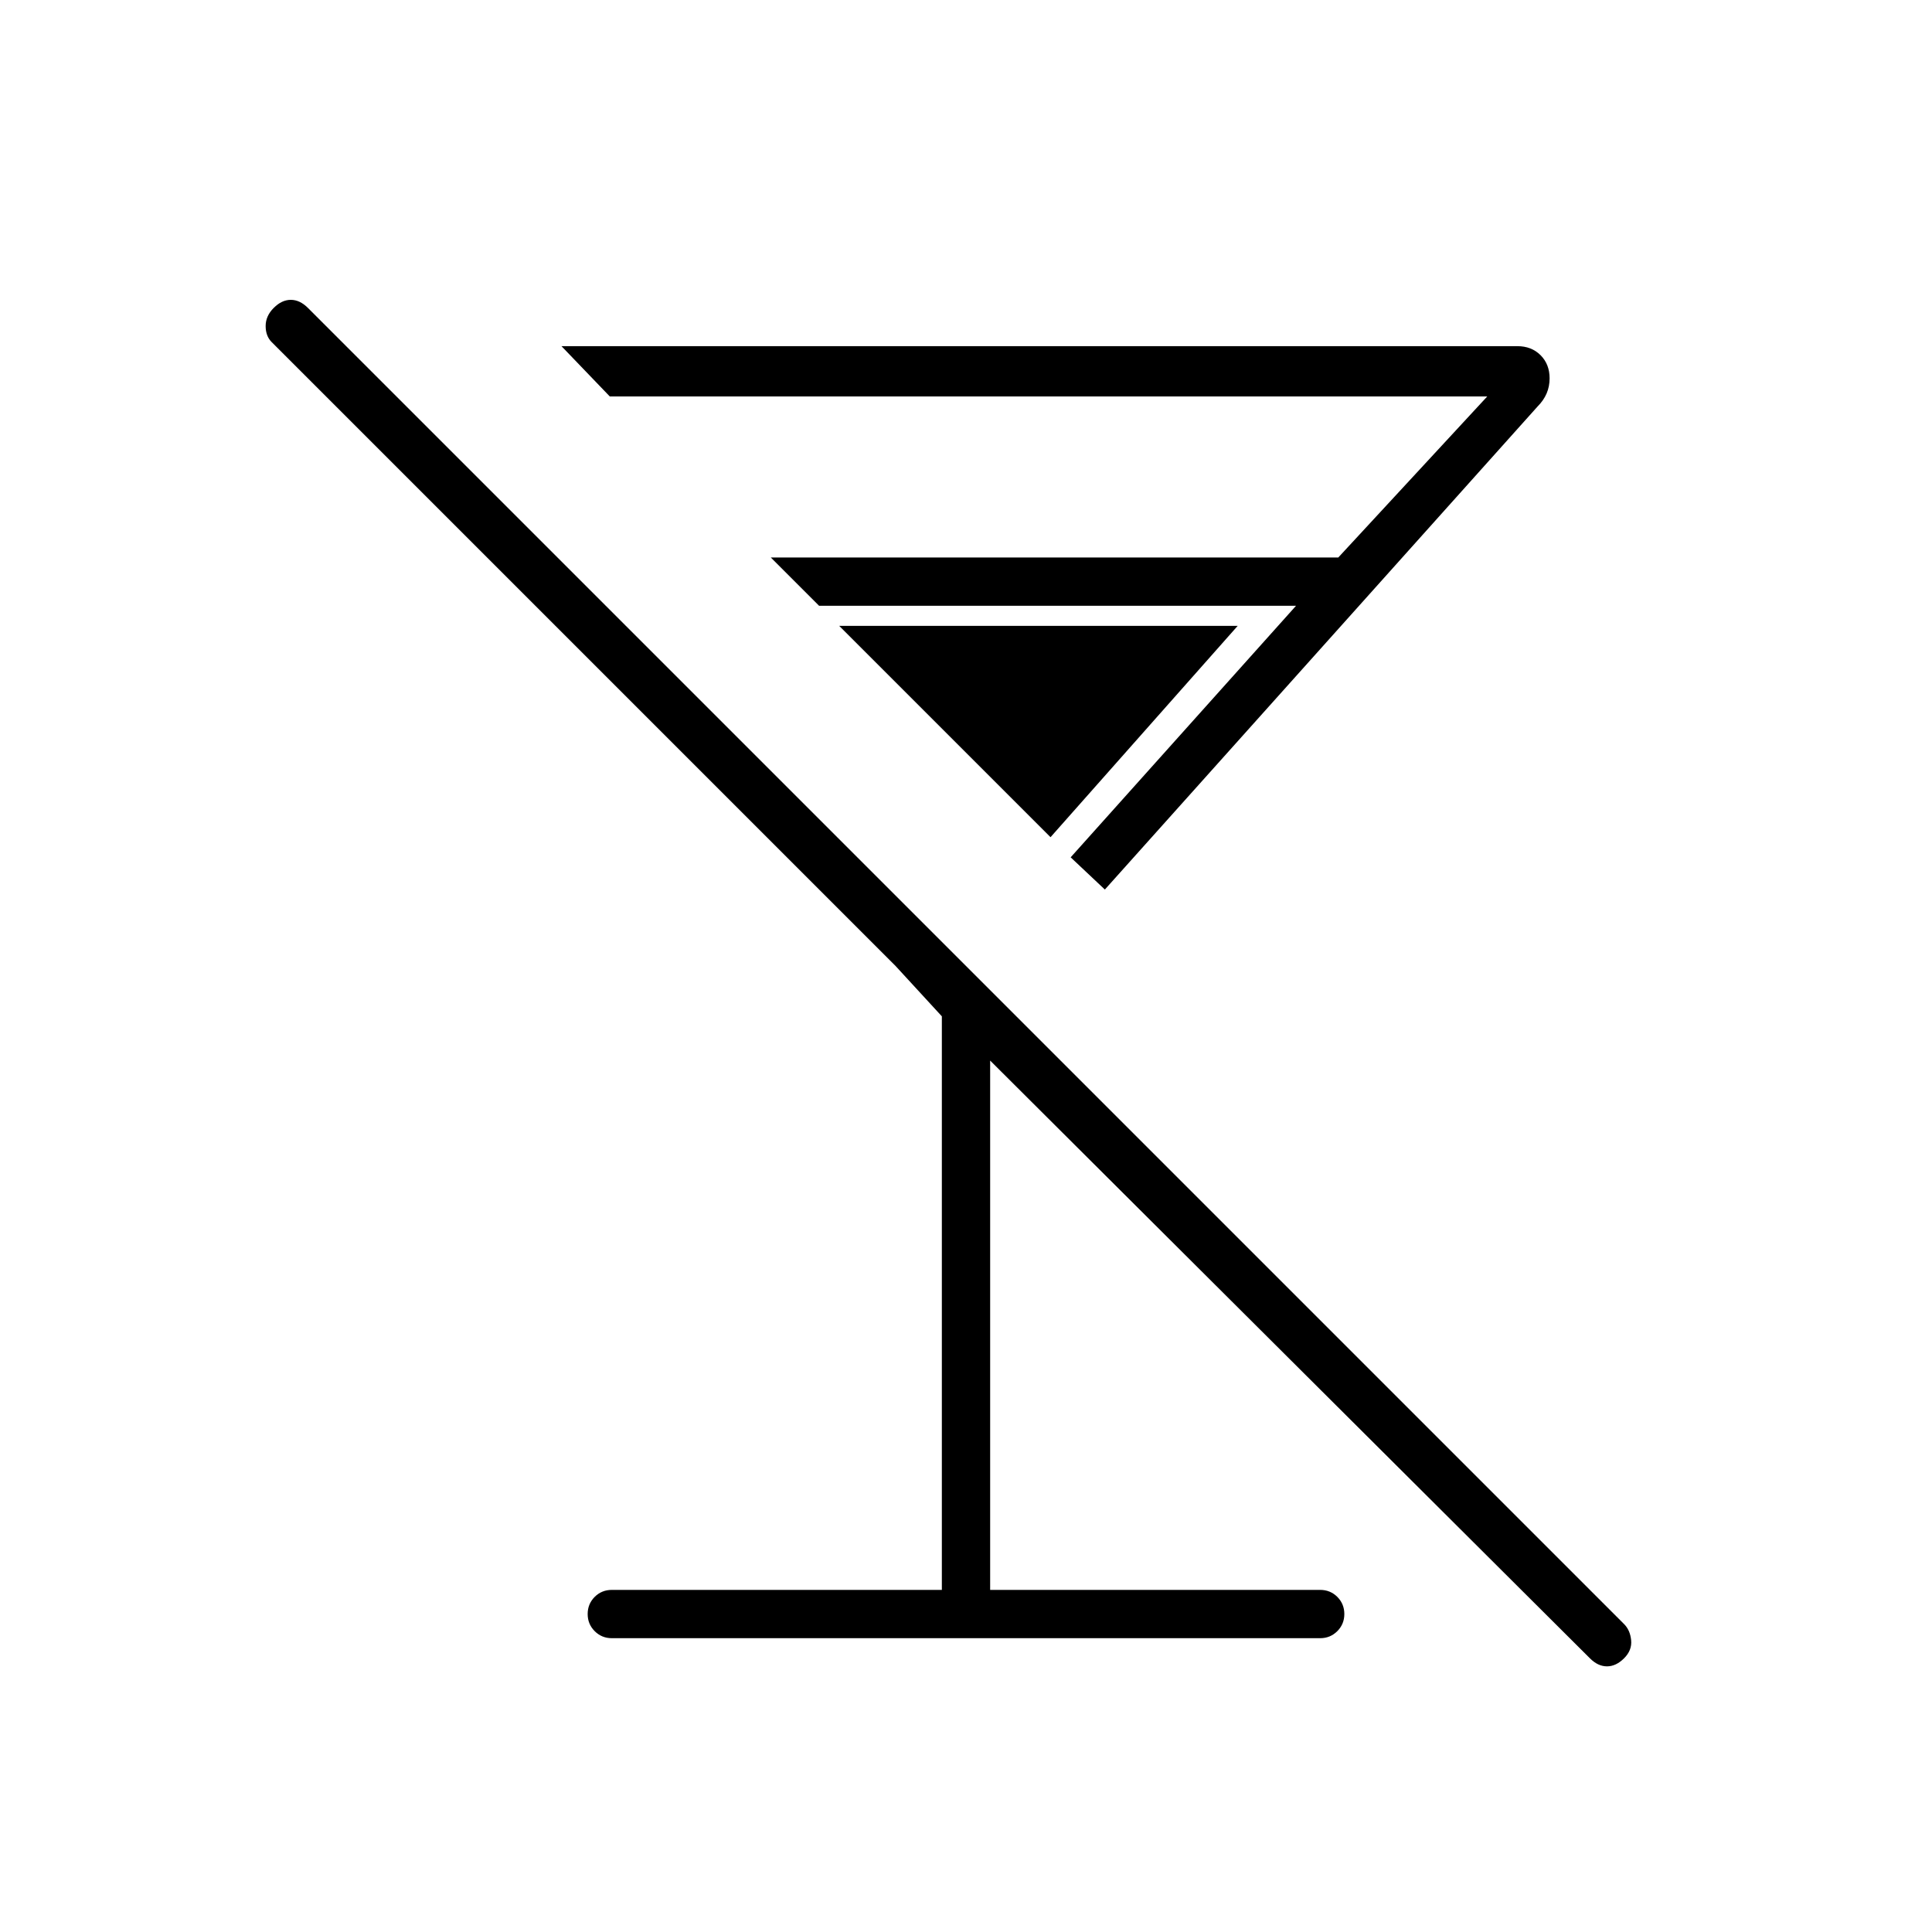 <svg xmlns="http://www.w3.org/2000/svg" height="40" width="40"><path d="M12.667 33.917Q12.458 33.917 12.312 33.771Q12.167 33.625 12.167 33.417Q12.167 33.208 12.312 33.062Q12.458 32.917 12.667 32.917H19.5V21.042L18.542 20L5.625 7.083Q5.5 6.958 5.5 6.75Q5.5 6.542 5.667 6.375Q5.833 6.208 6.021 6.208Q6.208 6.208 6.375 6.375L33.625 33.625Q33.75 33.75 33.771 33.958Q33.792 34.167 33.625 34.333Q33.458 34.5 33.271 34.5Q33.083 34.5 32.917 34.333L20.5 21.958V32.917H27.333Q27.542 32.917 27.688 33.062Q27.833 33.208 27.833 33.417Q27.833 33.625 27.688 33.771Q27.542 33.917 27.333 33.917ZM11.625 7.167H31.417Q31.708 7.167 31.896 7.354Q32.083 7.542 32.083 7.833Q32.083 8 32.021 8.146Q31.958 8.292 31.833 8.417L22.875 18.417L22.167 17.75L26.833 12.542H16.958L15.958 11.542H27.708L30.792 8.208H12.625ZM17.375 12.958H25.625L21.75 17.333Z"/></svg>